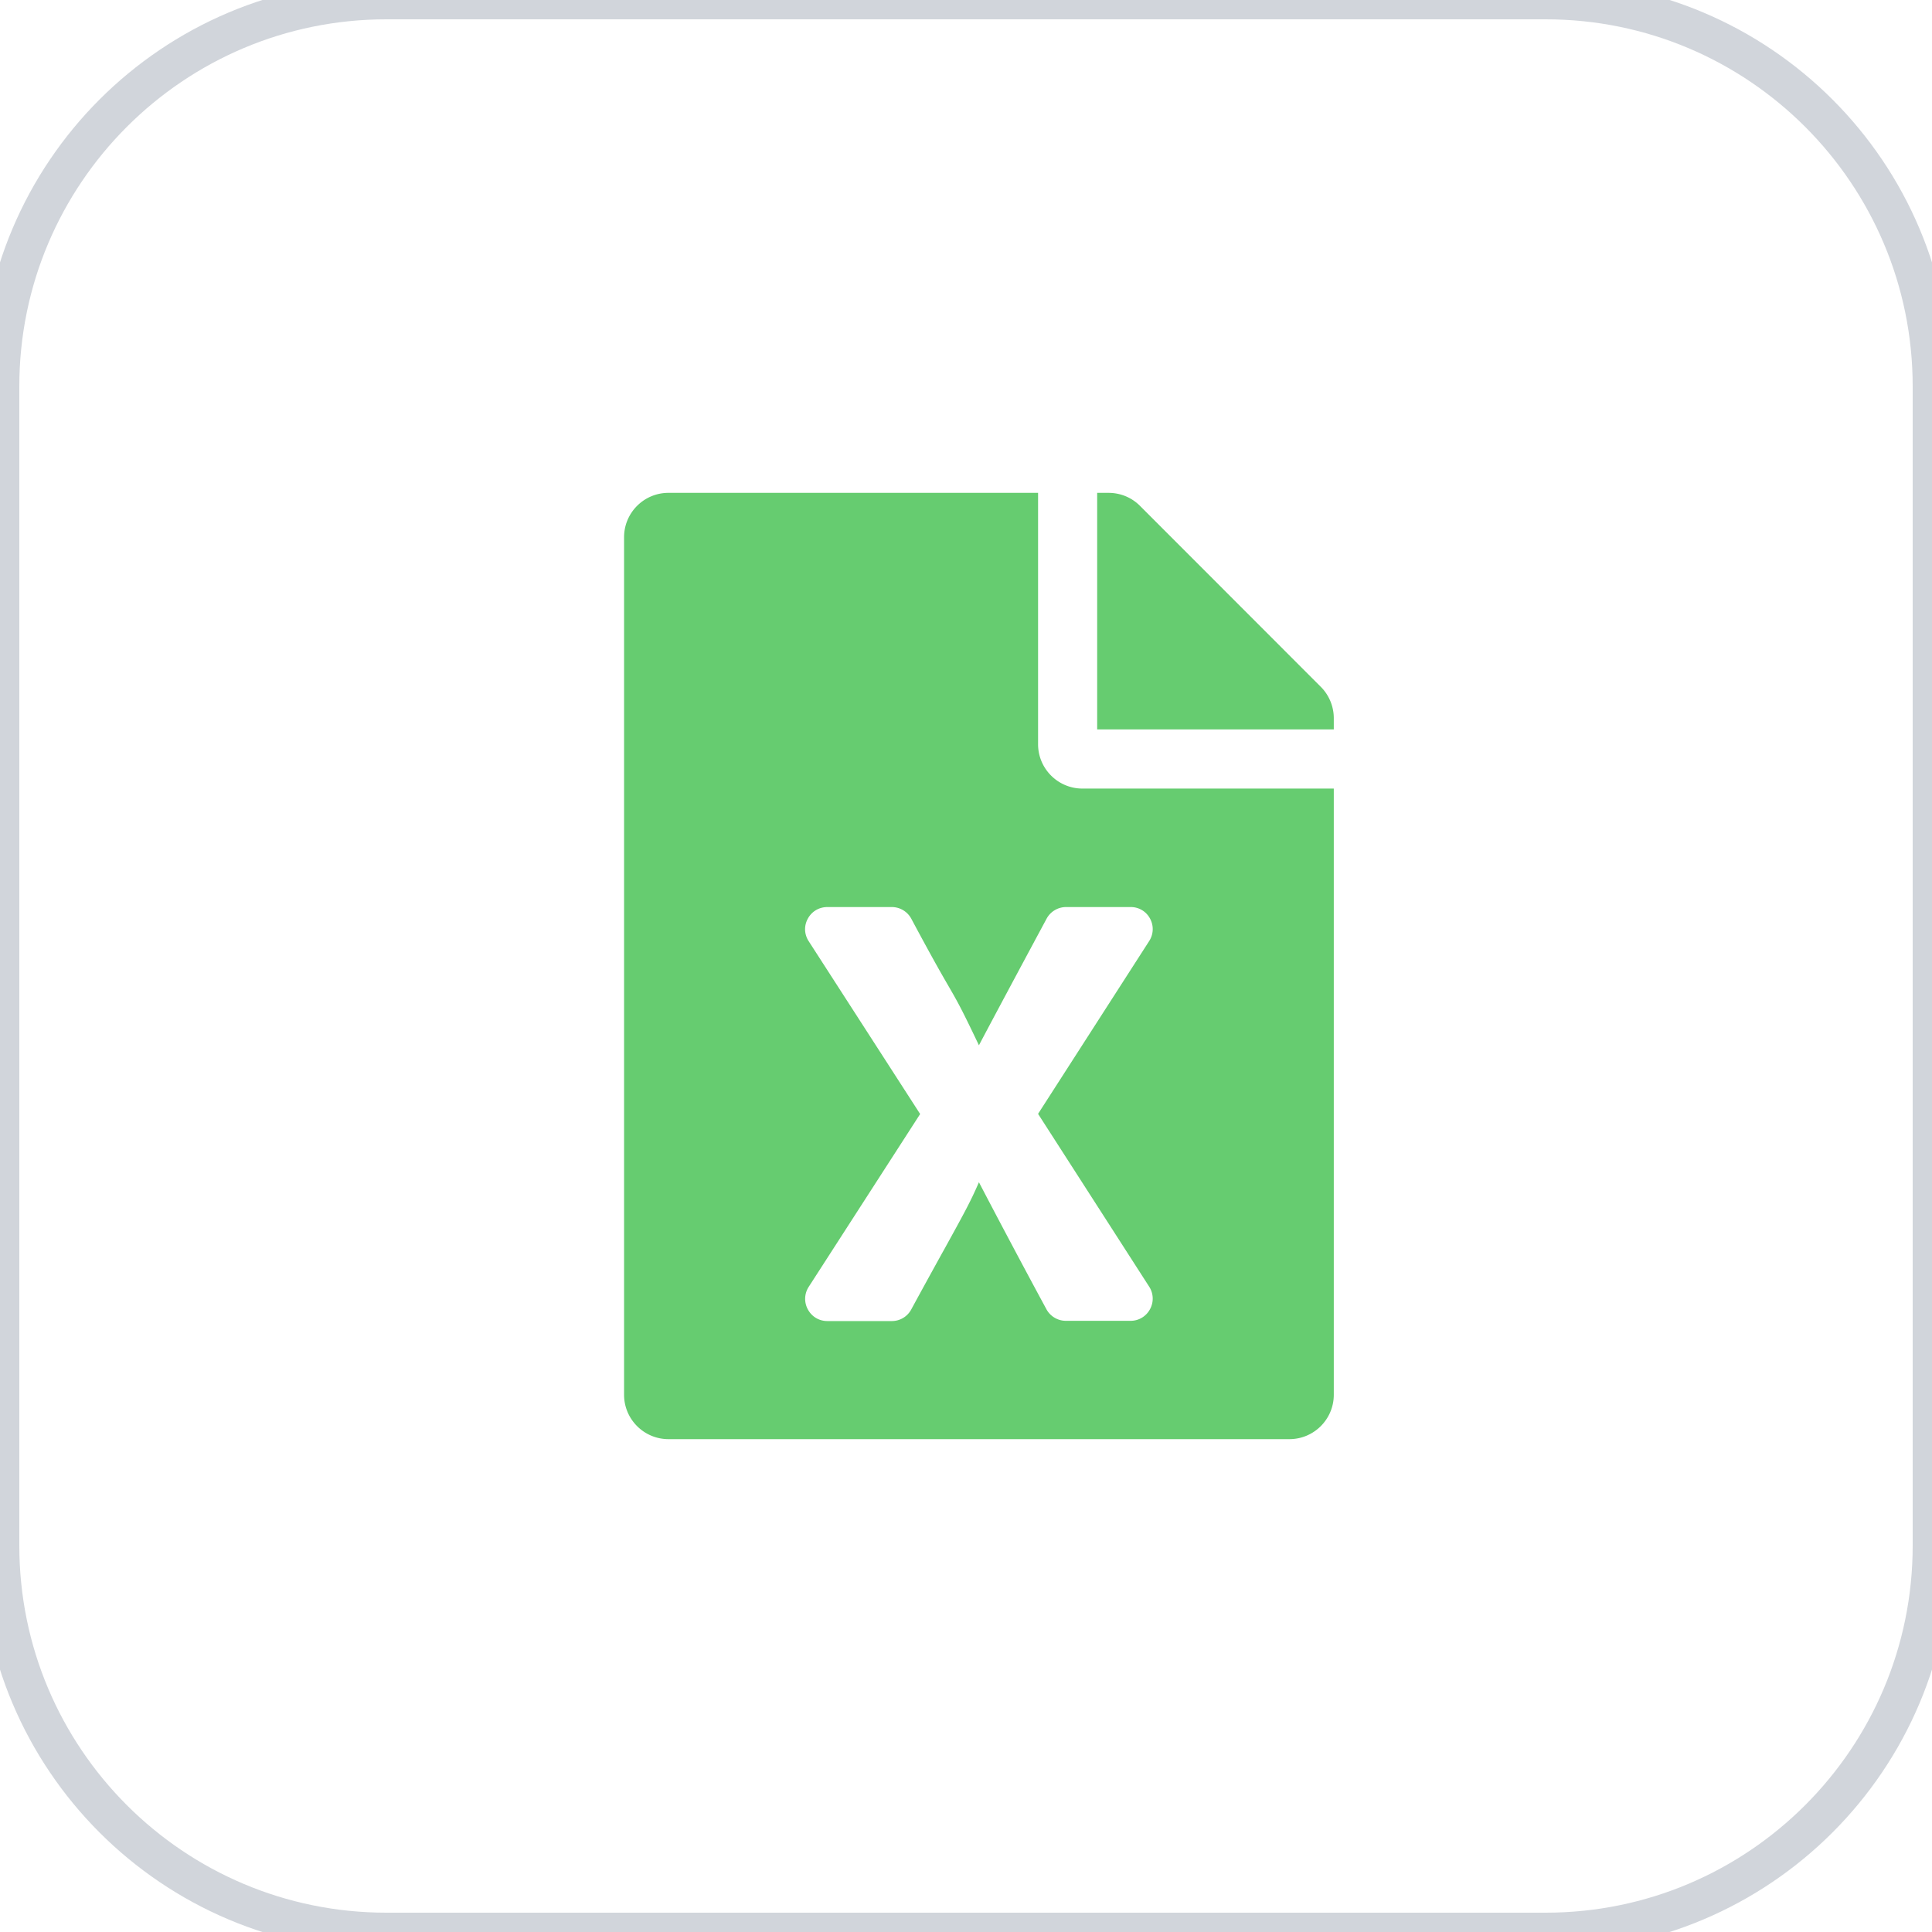 <svg xmlns="http://www.w3.org/2000/svg" width="49" height="49" viewBox="1059.336 1675.5 49 49"><g data-name="CompositeLayer"><path d="M1059.336 1685.3c0-5.412 4.388-9.8 9.8-9.8h29.4c5.413 0 9.8 4.388 9.8 9.8v29.4c0 5.412-4.387 9.8-9.8 9.8h-29.4c-5.412 0-9.8-4.388-9.8-9.8v-29.4Z" stroke-linejoin="round" stroke-linecap="round" stroke="#d1d5db" fill="transparent" data-name="Rectangle 20" stroke-width=".98"/><path d="M1092.04 1712h-15.751c-.62 0-1.125-.505-1.125-1.125v-21.75c0-.62.504-1.125 1.125-1.125h9.375v6.375c0 .62.504 1.125 1.125 1.125h6.375v15.375c0 .62-.505 1.125-1.124 1.125Zm-11.72-13.495c-.21 0-.396.11-.496.295-.1.183-.091.397.023.572l2.826 4.382-2.826 4.383a.558.558 0 0 0-.02.576c.1.183.285.292.493.292h1.636a.557.557 0 0 0 .492-.296c.353-.649.616-1.126.828-1.509l.017-.03c.505-.917.658-1.194.871-1.686.01.02.811 1.558 1.711 3.22a.562.562 0 0 0 .497.295h1.635a.555.555 0 0 0 .493-.29.558.558 0 0 0-.018-.576l-2.818-4.383 2.818-4.383a.556.556 0 0 0 .019-.574.549.549 0 0 0-.488-.288h-1.636a.562.562 0 0 0-.497.295c-1.426 2.654-1.714 3.208-1.716 3.211-.443-.931-.538-1.097-.769-1.497-.18-.31-.422-.732-.947-1.714a.562.562 0 0 0-.497-.295h-1.63Zm12.844-4.505h-6.001v-6h.287c.303 0 .586.117.797.328l4.59 4.594c.207.207.327.496.327.792v.286Z" fill="#66cc70" fill-rule="evenodd" data-name="ic"/></g></svg>